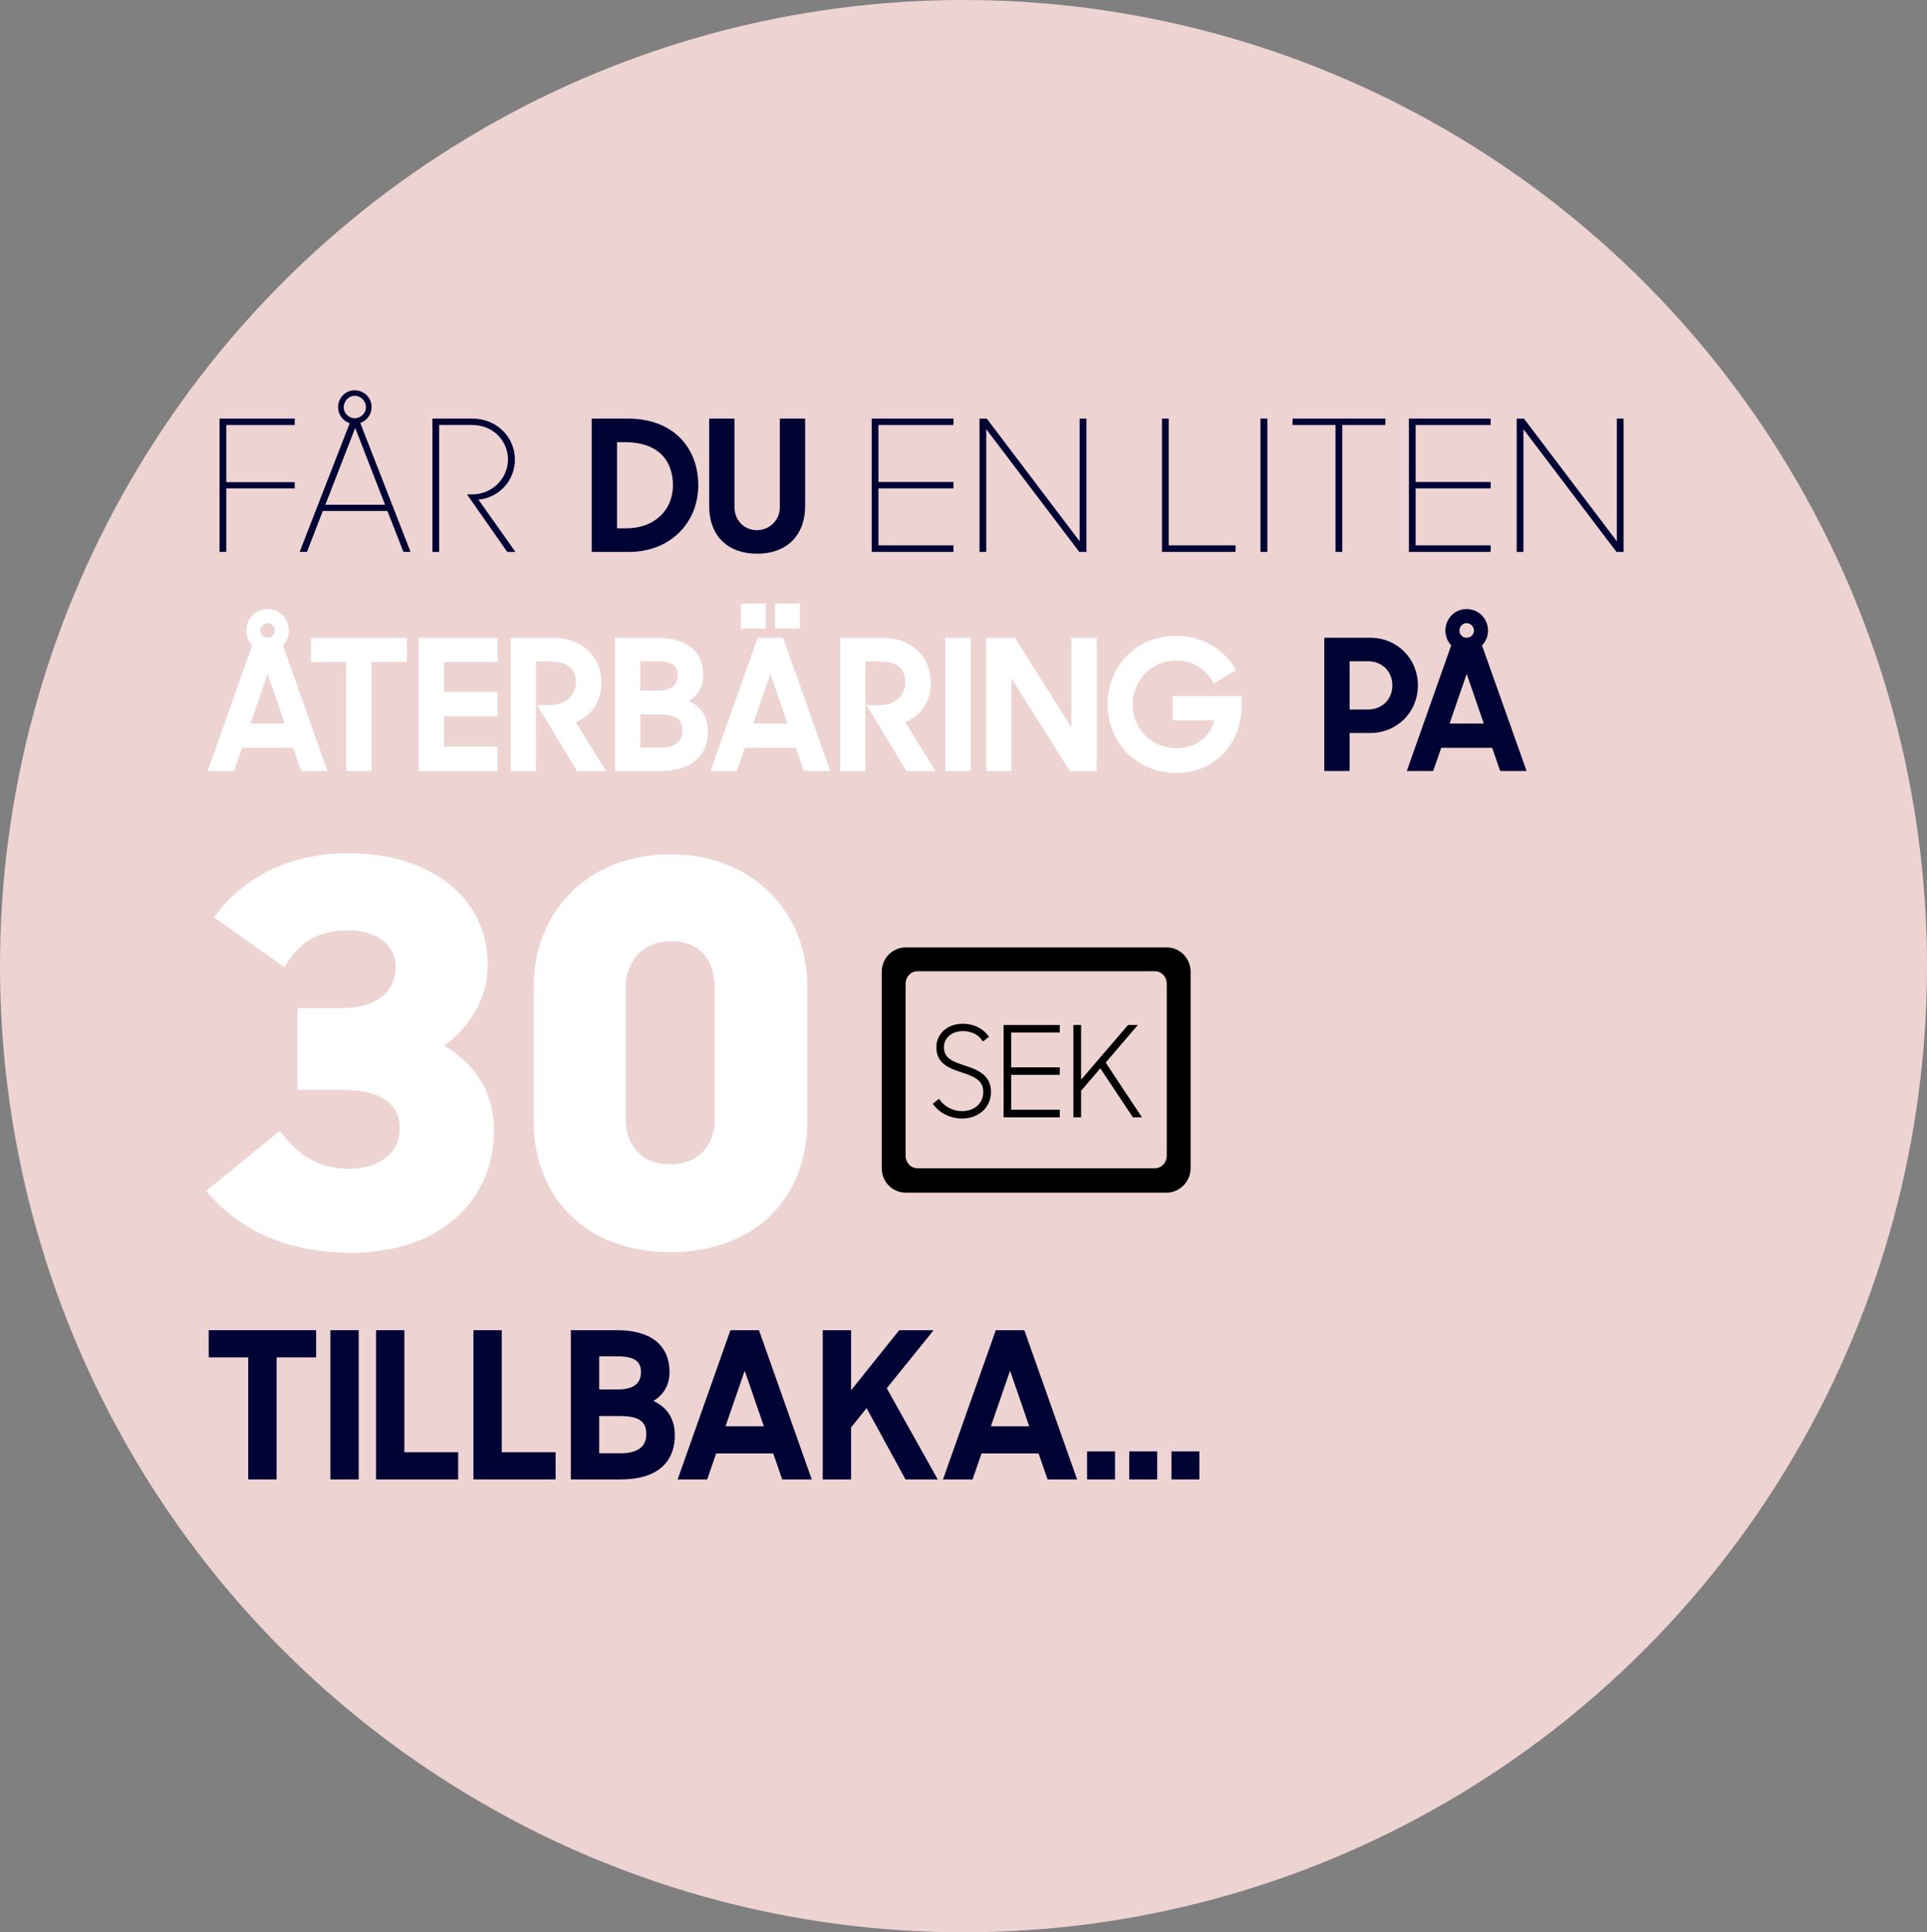 <?xml version="1.0" encoding="utf-8"?>
<!-- Generator: Adobe Illustrator 17.0.0, SVG Export Plug-In . SVG Version: 6.00 Build 0)  -->
<!DOCTYPE svg PUBLIC "-//W3C//DTD SVG 1.1//EN" "http://www.w3.org/Graphics/SVG/1.1/DTD/svg11.dtd">
<svg version="1.1" id="Layer_1" xmlns="http://www.w3.org/2000/svg" xmlns:xlink="http://www.w3.org/1999/xlink" x="0px" y="0px"
	 width="598.237px" height="600px" viewBox="340.793 0 598.237 600" enable-background="new 340.793 0 598.237 600"
	 xml:space="preserve">
<rect x="340.793" y="0" width="598.237" height="600" fill="#808080" stroke="none"/>
<g>
	<g>
		<ellipse fill="#EED3D3" cx="639.912" cy="300" rx="299.119" ry="300"/>
	</g>
	<g>
		<g>
			<path fill="#FFFFFF" d="M404.777,369.8l22.914-18.684c5.817,8.108,12.691,11.81,21.328,11.81c8.989,0,15.864-4.407,15.864-12.691
				c0-7.579-6.345-11.81-17.098-11.81h-14.63v-25.382h13.925c11.105,0,16.569-5.64,16.569-12.691
				c0-6.169-4.935-11.457-14.806-11.457c-9.518,0-15.687,4.054-19.741,11.457l-21.857-15.511
				c9.342-13.22,24.853-19.918,41.598-19.918c25.382,0,43.361,13.572,43.361,34.724c0,10.223-5.288,19.036-13.572,25.029
				c9.694,5.64,15.511,14.454,15.511,26.439c0,21.328-16.392,37.897-44.418,37.897C430.864,388.837,416.058,383.02,404.777,369.8z"
				/>
		</g>
	</g>
	<g>
		<path fill="#FFFFFF" d="M506.481,348.12v-41.598c0-23.796,17.098-41.246,42.479-41.246c25.558,0,42.479,17.979,42.479,41.069
			v41.774c0,23.972-16.392,40.717-42.656,40.717C522.344,388.66,506.481,371.563,506.481,348.12z M562.709,347.415v-40.541
			c0-8.813-4.759-14.63-13.572-14.63c-8.989,0-14.101,6.345-14.101,14.63v40.541c0,8.108,4.759,14.101,13.749,14.101
			C557.773,361.516,562.709,355.523,562.709,347.415z"/>
	</g>
	<g>
		<g>
			<path d="M703.014,370.329h-81.081c-4.054,0-7.403-3.349-7.403-7.579v-60.987c0-4.23,3.349-7.579,7.403-7.579h81.081
				c4.054,0,7.403,3.349,7.403,7.579v60.987C710.417,366.804,707.068,370.329,703.014,370.329z M703.014,305.464
				c0-2.115-1.586-3.878-3.702-3.878h-73.678c-2.115,0-3.702,1.763-3.702,3.878v53.408c0,2.115,1.586,3.878,3.702,3.878h73.678
				c2.115,0,3.702-1.763,3.702-3.878V305.464z"/>
		</g>
		<g>
			<rect x="629.689" y="318.684" fill="none" width="81.434" height="47.944"/>
		</g>
		<g enable-background="new    ">
			<path d="M631.064,342.839l1.135-0.91c1.611,2.123,4.248,3.601,7.288,3.601c3.809,0,7.067-2.426,7.067-6.48
				c0-4.132-3.479-5.345-7.031-6.52c-3.771-1.251-7.543-2.577-7.543-7.315c0-4.094,3.369-6.822,7.689-6.822
				c3.406,0,5.823,1.364,7.471,3.449l-1.098,0.834c-1.355-1.896-3.479-2.995-6.409-2.995c-3.442,0-6.299,2.161-6.299,5.534
				c0,3.942,3.442,5.003,6.995,6.178c3.771,1.251,7.617,2.806,7.617,7.657c0,4.586-3.662,7.77-8.46,7.77
				C635.898,346.818,632.859,345.188,631.064,342.839z"/>
			<path d="M652.852,318.771h16.442v1.326h-15.088v11.826h15.088v1.326h-15.088v11.826h15.088v1.364h-16.442V318.771z"/>
			<path d="M682.439,330.899l-6.52,7.618v7.922h-1.391v-27.669h1.391v17.853l15.309-17.853h1.721l-9.521,11.144l10.949,16.525
				h-1.611L682.439,330.899z"/>
		</g>
		<g enable-background="new    ">
			<path fill="none" stroke="#000000" stroke-miterlimit="10" d="M631.064,342.839l1.135-0.91c1.611,2.123,4.248,3.601,7.288,3.601
				c3.809,0,7.067-2.426,7.067-6.48c0-4.132-3.479-5.345-7.031-6.52c-3.771-1.251-7.543-2.577-7.543-7.315
				c0-4.094,3.369-6.822,7.689-6.822c3.406,0,5.823,1.364,7.471,3.449l-1.098,0.834c-1.355-1.896-3.479-2.995-6.409-2.995
				c-3.442,0-6.299,2.161-6.299,5.534c0,3.942,3.442,5.003,6.995,6.178c3.771,1.251,7.617,2.806,7.617,7.657
				c0,4.586-3.662,7.77-8.46,7.77C635.898,346.818,632.859,345.188,631.064,342.839z"/>
			<path fill="none" stroke="#000000" stroke-miterlimit="10" d="M652.852,318.771h16.442v1.326h-15.088v11.826h15.088v1.326
				h-15.088v11.826h15.088v1.364h-16.442V318.771z"/>
			<path fill="none" stroke="#000000" stroke-miterlimit="10" d="M682.439,330.899l-6.52,7.618v7.922h-1.391v-27.669h1.391v17.853
				l15.309-17.853h1.721l-9.521,11.144l10.949,16.525h-1.611L682.439,330.899z"/>
		</g>
		<g enable-background="new    ">
		</g>
		<g enable-background="new    ">
		</g>
	</g>
	<g>
		<rect x="404.424" y="129.906" fill="none" width="521.739" height="295.241"/>
	</g>
	<g enable-background="new    ">
		<path fill="#000333" d="M408.945,129.983h23.349v1.984h-21.257v17.748h21.257v1.928h-21.257v19.732h-2.092V129.983z"/>
		<path fill="#000333" d="M449.366,131.4c-2.092-0.624-3.618-2.665-3.618-4.933c0-3.005,2.375-5.273,5.145-5.273
			c2.94,0,5.258,2.268,5.258,5.273c0,2.211-1.47,4.139-3.505,4.876l15.604,40.031h-2.205l-4.975-12.701H441l-4.919,12.701h-2.261
			L449.366,131.4z M441.791,156.746h18.543l-9.271-23.872L441.791,156.746z M454.398,126.467c0-1.928-1.583-3.572-3.506-3.572
			c-1.809,0-3.392,1.645-3.392,3.572c0,1.814,1.583,3.402,3.392,3.402C452.815,129.87,454.398,128.282,454.398,126.467z"/>
		<path fill="#000333" d="M475.031,129.983h12.494c7.35,0,13.116,5.67,13.116,12.701c0,6.407-4.692,11.794-11.307,12.474
			l11.476,16.217h-2.544l-12.493-17.861h1.583c6.331,0,11.137-5.047,11.137-10.83c0-5.954-4.749-10.717-11.081-10.717h-10.289
			v39.408h-2.092V129.983z"/>
	</g>
	<g enable-background="new    ">
		<path fill="#000333" d="M524.494,129.983h11.25c13.964,0,21.822,8.959,21.822,20.696c0,11.794-8.876,20.696-21.483,20.696h-11.589
			V129.983z M532.352,137.297v26.763h2.827c8.933,0,14.529-5.784,14.529-13.382c0-7.825-4.749-13.381-14.868-13.381H532.352z"/>
		<path fill="#000333" d="M560.957,157.029v-27.046h7.857v27.557c0,3.969,2.997,7.088,6.954,7.088s7.123-3.119,7.123-7.088v-27.557
			h7.858v27.046c0,9.866-6.332,14.913-14.925,14.913C567.231,171.942,560.957,166.896,560.957,157.029z"/>
	</g>
	<g enable-background="new    ">
		<path fill="#000333" d="M611.411,129.983h25.384v1.984h-23.292v17.691h23.292v1.985h-23.292v17.69h23.292v2.042h-25.384V129.983z"
			/>
		<path fill="#000333" d="M644.879,129.983h2.262l28.832,38.104v-38.104h2.092v41.392h-2.205l-28.889-38.104v38.104h-2.092V129.983z
			"/>
		<path fill="#000333" d="M701.524,129.983h2.092v39.351h20.748v2.042h-22.84V129.983z"/>
		<path fill="#000333" d="M732.108,129.983h2.148v41.392h-2.148V129.983z"/>
		<path fill="#000333" d="M755.4,131.967h-13.342v-1.984h28.832v1.984h-13.398v39.408H755.4V131.967z"/>
		<path fill="#000333" d="M778.182,129.983h25.384v1.984h-23.292v17.691h23.292v1.985h-23.292v17.69h23.292v2.042h-25.384V129.983z"
			/>
		<path fill="#000333" d="M811.648,129.983h2.262l28.832,38.104v-38.104h2.092v41.392h-2.205l-28.889-38.104v38.104h-2.092V129.983z
			"/>
	</g>
	<g enable-background="new    ">
		<path fill="#FFFFFF" d="M419.065,200.402c-1.131-1.191-1.809-2.835-1.809-4.593c0-3.742,2.939-6.691,6.558-6.691
			c3.731,0,6.671,2.949,6.671,6.691c0,1.758-0.678,3.402-1.865,4.593l13.851,39.011h-8.197l-2.487-7.201h-15.83l-2.488,7.201h-8.197
			L419.065,200.402z M418.556,224.67h10.628l-5.314-15.423L418.556,224.67z M423.644,198.021h0.34
			c1.187-0.057,2.148-1.078,2.148-2.211c0-1.248-1.074-2.325-2.318-2.325c-1.188,0-2.205,1.077-2.205,2.325
			C421.608,196.943,422.514,197.964,423.644,198.021z"/>
		<path fill="#FFFFFF" d="M448.292,205.562h-10.968v-7.541h29.794v7.541H456.15v33.851h-7.858V205.562z"/>
		<path fill="#FFFFFF" d="M470.793,198.021h24.479v7.541H478.65v9.299h16.621v7.542H478.65v9.469h16.621v7.542h-24.479V198.021z"/>
		<path fill="#FFFFFF" d="M499.342,198.021h12.946c9.497,0,15.207,6.067,15.207,13.892c0,5.16-2.487,10.207-7.971,12.305
			l9.384,15.196h-8.988l-12.381-20.469h3.844c6.106,0,8.197-4.083,8.197-7.031c0-4.139-2.261-6.521-8.197-6.521h-4.184v34.021
			h-7.857V198.021z"/>
		<path fill="#FFFFFF" d="M531.734,198.021h12.89c9.158,0,14.473,4.083,14.473,11.624c0,3.459-1.526,6.237-4.467,7.995
			c3.788,1.758,5.937,4.933,5.937,9.469c0,8.222-5.71,12.304-14.868,12.304h-13.964V198.021z M539.592,205.278v9.186h5.032
			c4.861,0,6.558-1.928,6.558-4.82c0-3.005-1.865-4.366-6.501-4.366H539.592z M539.592,221.835v10.32h6.106
			c4.579,0,6.953-1.871,6.953-5.216c0-3.346-1.583-5.104-7.35-5.104H539.592z"/>
		<path fill="#FFFFFF" d="M576,198.021h7.915l14.642,41.392h-8.197l-2.487-7.201h-15.829l-2.487,7.201h-8.198L576,198.021z
			 M570.799,187.417h7.745v7.769h-7.745V187.417z M574.644,224.67h10.628l-5.314-15.423L574.644,224.67z M581.371,187.417h7.745
			v7.769h-7.745V187.417z"/>
		<path fill="#FFFFFF" d="M601.609,198.021h12.946c9.497,0,15.207,6.067,15.207,13.892c0,5.16-2.487,10.207-7.971,12.305
			l9.384,15.196h-8.988l-12.381-20.469h3.844c6.106,0,8.197-4.083,8.197-7.031c0-4.139-2.261-6.521-8.197-6.521h-4.184v34.021
			h-7.857V198.021z"/>
		<path fill="#FFFFFF" d="M634.285,198.021h7.858v41.392h-7.858V198.021z"/>
		<path fill="#FFFFFF" d="M646.948,198.021h8.932l17.525,27.84v-27.84h7.858v41.392h-8.367l-18.091-28.748v28.748h-7.857V198.021z"
			/>
		<path fill="#FFFFFF" d="M684.655,218.716c0-11.794,8.876-21.263,21.087-21.263c8.593,0,15.264,4.366,18.77,10.604l-6.897,4.196
			c-2.544-4.706-6.444-7.145-11.815-7.145c-7.52,0-13.342,6.181-13.342,13.608c0,7.598,5.71,13.608,13.624,13.608
			c5.993,0,10.233-3.402,11.703-8.675h-12.946v-7.541h21.426v3.175c0,11.113-7.914,20.696-20.183,20.696
			C693.191,239.979,684.655,230.17,684.655,218.716z"/>
	</g>
	<g enable-background="new    ">
	</g>
	<g enable-background="new    ">
		<path fill="#000333" d="M751.918,198.021h14.189c8.537,0,14.868,6.577,14.868,14.799s-6.331,14.799-14.925,14.799h-6.275v11.794
			h-7.857V198.021z M759.775,205.335v14.969h5.767c4.467,0,7.52-3.345,7.52-7.485c0-4.139-3.053-7.484-7.52-7.484H759.775z"/>
		<path fill="#000333" d="M791.322,200.402c-1.131-1.191-1.81-2.835-1.81-4.593c0-3.742,2.94-6.691,6.559-6.691
			c3.73,0,6.671,2.949,6.671,6.691c0,1.758-0.679,3.402-1.866,4.593l13.851,39.011h-8.197l-2.487-7.201h-15.829l-2.487,7.201h-8.198
			L791.322,200.402z M790.813,224.67h10.628l-5.314-15.423L790.813,224.67z M795.901,198.021h0.339
			c1.188-0.057,2.148-1.078,2.148-2.211c0-1.248-1.074-2.325-2.317-2.325c-1.188,0-2.205,1.077-2.205,2.325
			C793.866,196.943,794.771,197.964,795.901,198.021z"/>
	</g>
	<g>
		<rect x="404.072" y="341.774" fill="none" width="357.462" height="173.09"/>
	</g>
	<g enable-background="new    ">
	</g>
	<g enable-background="new    ">
		<path fill="#000333" d="M417.86,421.488h-12.276v-8.44h33.348v8.44h-12.276v37.887h-8.795V421.488z"/>
		<path fill="#000333" d="M443.357,413.048h8.796v46.327h-8.796V413.048z"/>
		<path fill="#000333" d="M457.529,413.048h8.796v37.887h16.705v8.44h-25.501V413.048z"/>
		<path fill="#000333" d="M487.772,413.048h8.796v37.887h16.705v8.44h-25.501V413.048z"/>
		<path fill="#000333" d="M518.015,413.048h14.428c10.251,0,16.199,4.569,16.199,13.01c0,3.871-1.709,6.98-4.999,8.948
			c4.239,1.968,6.644,5.521,6.644,10.598c0,9.202-6.391,13.771-16.642,13.771h-15.63V413.048z M526.811,421.171v10.281h5.632
			c5.441,0,7.34-2.158,7.34-5.395c0-3.363-2.088-4.887-7.277-4.887H526.811z M526.811,439.702v11.55h6.834
			c5.125,0,7.783-2.094,7.783-5.839c0-3.744-1.772-5.711-8.227-5.711H526.811z"/>
		<path fill="#000333" d="M567.558,413.048h8.858l16.39,46.327h-9.176l-2.784-8.06h-17.718l-2.784,8.06h-9.176L567.558,413.048z
			 M566.039,442.875h11.896l-5.948-17.262L566.039,442.875z"/>
		<path fill="#000333" d="M609.822,437.227l-4.809,6.029v16.119h-8.796v-46.327h8.796v18.658l14.934-18.658h10.693l-14.554,18.023
			l15.819,28.304h-9.998L609.822,437.227z"/>
		<path fill="#000333" d="M649.937,413.048h8.858l16.389,46.327h-9.175l-2.784-8.06h-17.718l-2.784,8.06h-9.176L649.937,413.048z
			 M648.417,442.875h11.896l-5.948-17.262L648.417,442.875z"/>
		<path fill="#000333" d="M678.279,450.681h8.669v8.694h-8.669V450.681z"/>
		<path fill="#000333" d="M691.375,450.681h8.669v8.694h-8.669V450.681z"/>
		<path fill="#000333" d="M704.472,450.681h8.669v8.694h-8.669V450.681z"/>
	</g>
</g>
</svg>
